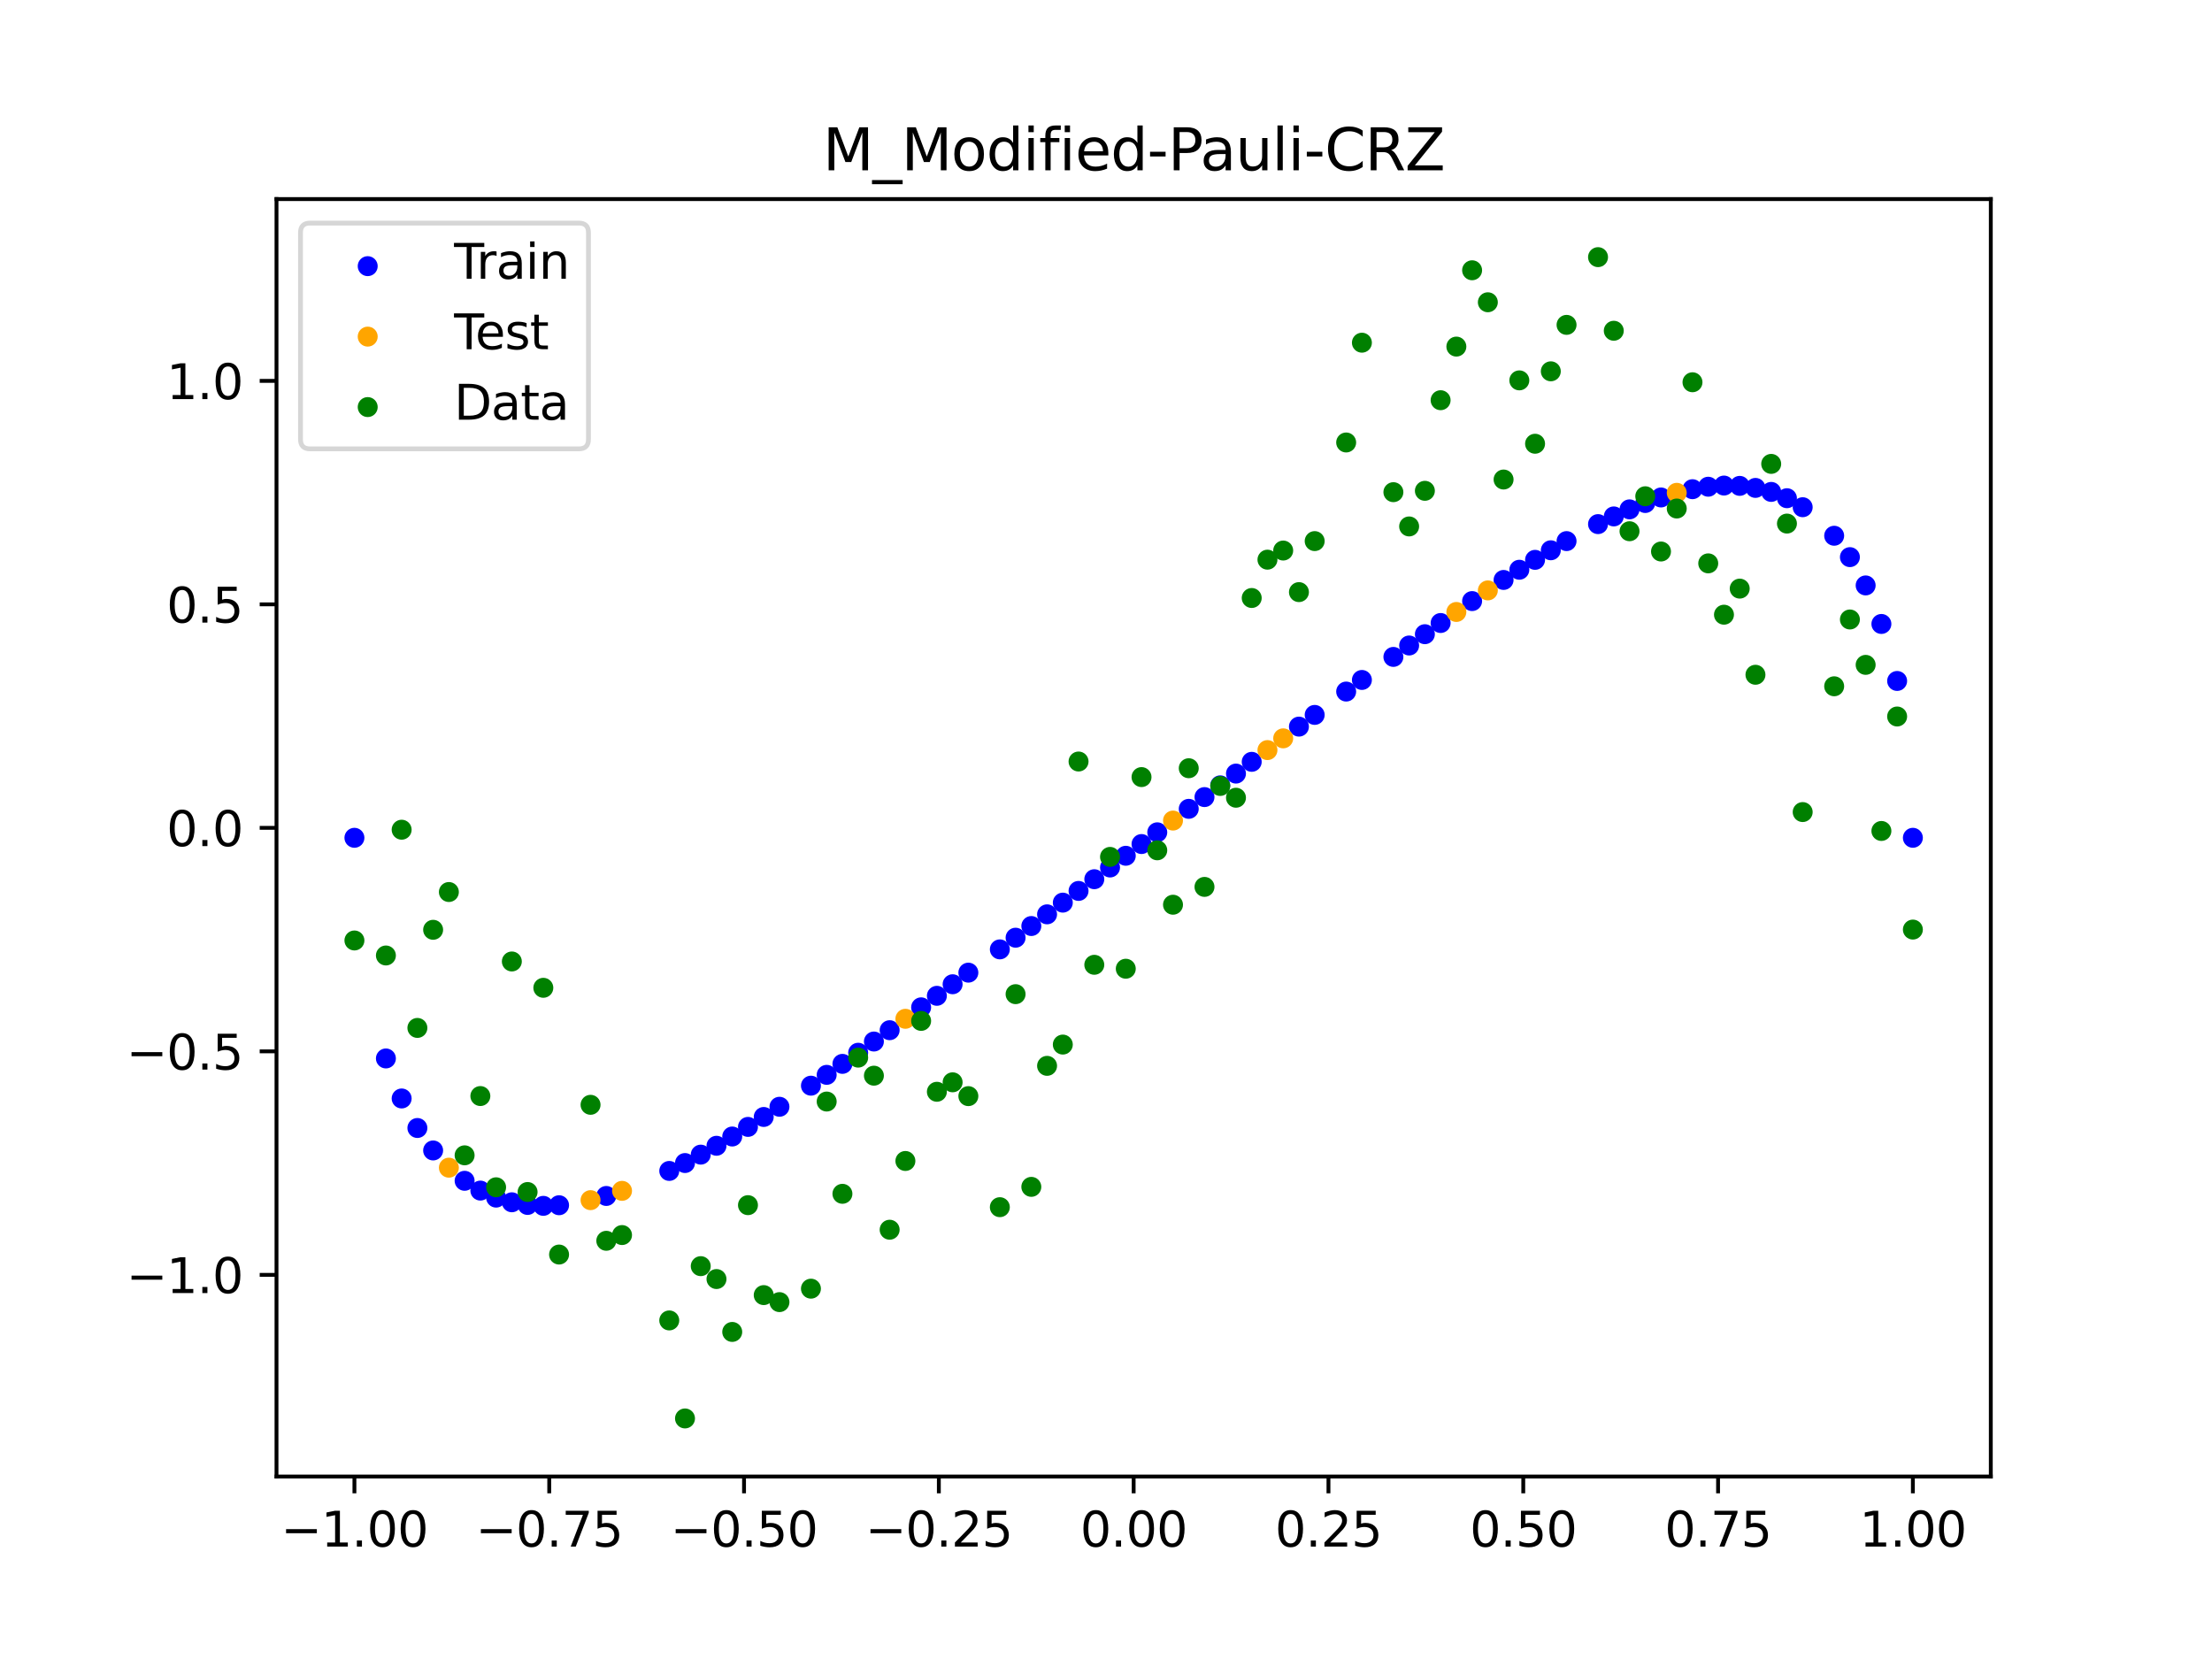 <?xml version="1.0" encoding="utf-8" standalone="no"?>
<!DOCTYPE svg PUBLIC "-//W3C//DTD SVG 1.1//EN"
  "http://www.w3.org/Graphics/SVG/1.1/DTD/svg11.dtd">
<svg xmlns:xlink="http://www.w3.org/1999/xlink" width="460.8pt" height="345.6pt" viewBox="0 0 460.8 345.6" xmlns="http://www.w3.org/2000/svg" version="1.1">
 <defs>
  <style type="text/css">*{stroke-linejoin: round; stroke-linecap: butt}</style>
 </defs>
 <g id="figure_1">
  <g id="patch_1">
   <path d="M 0 345.6 
L 460.8 345.6 
L 460.8 0 
L 0 0 
z
" style="fill: #ffffff"/>
  </g>
  <g id="axes_1">
   <g id="patch_2">
    <path d="M 57.6 307.584 
L 414.72 307.584 
L 414.72 41.472 
L 57.6 41.472 
z
" style="fill: #ffffff"/>
   </g>
   <g id="PathCollection_1">
    <defs>
     <path id="m65c9b30f01" d="M 0 1.581 
C 0.419 1.581 0.822 1.415 1.118 1.118 
C 1.415 0.822 1.581 0.419 1.581 0 
C 1.581 -0.419 1.415 -0.822 1.118 -1.118 
C 0.822 -1.415 0.419 -1.581 0 -1.581 
C -0.419 -1.581 -0.822 -1.415 -1.118 -1.118 
C -1.415 -0.822 -1.581 -0.419 -1.581 0 
C -1.581 0.419 -1.415 0.822 -1.118 1.118 
C -0.822 1.415 -0.419 1.581 0 1.581 
z
" style="stroke: #0000ff"/>
    </defs>
    <g clip-path="url(#p61cc1a9e76)">
     <use xlink:href="#m65c9b30f01" x="178.772" y="219.308" style="fill: #0000ff; stroke: #0000ff"/>
     <use xlink:href="#m65c9b30f01" x="234.52" y="178.273" style="fill: #0000ff; stroke: #0000ff"/>
     <use xlink:href="#m65c9b30f01" x="142.699" y="242.283" style="fill: #0000ff; stroke: #0000ff"/>
     <use xlink:href="#m65c9b30f01" x="336.18" y="107.58" style="fill: #0000ff; stroke: #0000ff"/>
     <use xlink:href="#m65c9b30f01" x="198.448" y="205.037" style="fill: #0000ff; stroke: #0000ff"/>
     <use xlink:href="#m65c9b30f01" x="80.391" y="220.494" style="fill: #0000ff; stroke: #0000ff"/>
     <use xlink:href="#m65c9b30f01" x="382.091" y="111.606" style="fill: #0000ff; stroke: #0000ff"/>
     <use xlink:href="#m65c9b30f01" x="391.929" y="129.982" style="fill: #0000ff; stroke: #0000ff"/>
     <use xlink:href="#m65c9b30f01" x="106.626" y="250.458" style="fill: #0000ff; stroke: #0000ff"/>
     <use xlink:href="#m65c9b30f01" x="300.107" y="129.784" style="fill: #0000ff; stroke: #0000ff"/>
     <use xlink:href="#m65c9b30f01" x="159.096" y="232.685" style="fill: #0000ff; stroke: #0000ff"/>
     <use xlink:href="#m65c9b30f01" x="368.973" y="102.474" style="fill: #0000ff; stroke: #0000ff"/>
     <use xlink:href="#m65c9b30f01" x="319.783" y="116.626" style="fill: #0000ff; stroke: #0000ff"/>
     <use xlink:href="#m65c9b30f01" x="113.185" y="251.201" style="fill: #0000ff; stroke: #0000ff"/>
     <use xlink:href="#m65c9b30f01" x="398.487" y="174.528" style="fill: #0000ff; stroke: #0000ff"/>
     <use xlink:href="#m65c9b30f01" x="155.816" y="234.753" style="fill: #0000ff; stroke: #0000ff"/>
     <use xlink:href="#m65c9b30f01" x="355.856" y="101.393" style="fill: #0000ff; stroke: #0000ff"/>
     <use xlink:href="#m65c9b30f01" x="211.565" y="195.341" style="fill: #0000ff; stroke: #0000ff"/>
     <use xlink:href="#m65c9b30f01" x="126.302" y="249.141" style="fill: #0000ff; stroke: #0000ff"/>
     <use xlink:href="#m65c9b30f01" x="254.196" y="163.6" style="fill: #0000ff; stroke: #0000ff"/>
     <use xlink:href="#m65c9b30f01" x="270.593" y="151.368" style="fill: #0000ff; stroke: #0000ff"/>
     <use xlink:href="#m65c9b30f01" x="346.018" y="103.631" style="fill: #0000ff; stroke: #0000ff"/>
     <use xlink:href="#m65c9b30f01" x="290.269" y="136.846" style="fill: #0000ff; stroke: #0000ff"/>
     <use xlink:href="#m65c9b30f01" x="339.459" y="106.11" style="fill: #0000ff; stroke: #0000ff"/>
     <use xlink:href="#m65c9b30f01" x="241.079" y="173.386" style="fill: #0000ff; stroke: #0000ff"/>
     <use xlink:href="#m65c9b30f01" x="208.286" y="197.772" style="fill: #0000ff; stroke: #0000ff"/>
     <use xlink:href="#m65c9b30f01" x="195.168" y="207.447" style="fill: #0000ff; stroke: #0000ff"/>
     <use xlink:href="#m65c9b30f01" x="273.872" y="148.928" style="fill: #0000ff; stroke: #0000ff"/>
     <use xlink:href="#m65c9b30f01" x="306.666" y="125.218" style="fill: #0000ff; stroke: #0000ff"/>
     <use xlink:href="#m65c9b30f01" x="362.415" y="101.217" style="fill: #0000ff; stroke: #0000ff"/>
     <use xlink:href="#m65c9b30f01" x="172.213" y="223.911" style="fill: #0000ff; stroke: #0000ff"/>
     <use xlink:href="#m65c9b30f01" x="109.905" y="251.011" style="fill: #0000ff; stroke: #0000ff"/>
     <use xlink:href="#m65c9b30f01" x="326.342" y="112.721" style="fill: #0000ff; stroke: #0000ff"/>
     <use xlink:href="#m65c9b30f01" x="185.33" y="214.61" style="fill: #0000ff; stroke: #0000ff"/>
     <use xlink:href="#m65c9b30f01" x="86.95" y="234.982" style="fill: #0000ff; stroke: #0000ff"/>
     <use xlink:href="#m65c9b30f01" x="182.051" y="216.969" style="fill: #0000ff; stroke: #0000ff"/>
     <use xlink:href="#m65c9b30f01" x="214.844" y="192.908" style="fill: #0000ff; stroke: #0000ff"/>
     <use xlink:href="#m65c9b30f01" x="385.37" y="116.061" style="fill: #0000ff; stroke: #0000ff"/>
     <use xlink:href="#m65c9b30f01" x="280.431" y="144.065" style="fill: #0000ff; stroke: #0000ff"/>
     <use xlink:href="#m65c9b30f01" x="73.833" y="174.528" style="fill: #0000ff; stroke: #0000ff"/>
     <use xlink:href="#m65c9b30f01" x="90.229" y="239.661" style="fill: #0000ff; stroke: #0000ff"/>
     <use xlink:href="#m65c9b30f01" x="316.504" y="118.689" style="fill: #0000ff; stroke: #0000ff"/>
     <use xlink:href="#m65c9b30f01" x="83.671" y="228.831" style="fill: #0000ff; stroke: #0000ff"/>
     <use xlink:href="#m65c9b30f01" x="227.962" y="183.156" style="fill: #0000ff; stroke: #0000ff"/>
     <use xlink:href="#m65c9b30f01" x="342.739" y="104.787" style="fill: #0000ff; stroke: #0000ff"/>
     <use xlink:href="#m65c9b30f01" x="313.224" y="120.813" style="fill: #0000ff; stroke: #0000ff"/>
     <use xlink:href="#m65c9b30f01" x="221.403" y="188.035" style="fill: #0000ff; stroke: #0000ff"/>
     <use xlink:href="#m65c9b30f01" x="293.548" y="134.47" style="fill: #0000ff; stroke: #0000ff"/>
     <use xlink:href="#m65c9b30f01" x="247.638" y="168.495" style="fill: #0000ff; stroke: #0000ff"/>
     <use xlink:href="#m65c9b30f01" x="139.42" y="243.927" style="fill: #0000ff; stroke: #0000ff"/>
     <use xlink:href="#m65c9b30f01" x="96.788" y="245.982" style="fill: #0000ff; stroke: #0000ff"/>
     <use xlink:href="#m65c9b30f01" x="201.727" y="202.621" style="fill: #0000ff; stroke: #0000ff"/>
     <use xlink:href="#m65c9b30f01" x="152.537" y="236.756" style="fill: #0000ff; stroke: #0000ff"/>
     <use xlink:href="#m65c9b30f01" x="323.062" y="114.633" style="fill: #0000ff; stroke: #0000ff"/>
     <use xlink:href="#m65c9b30f01" x="168.934" y="226.167" style="fill: #0000ff; stroke: #0000ff"/>
     <use xlink:href="#m65c9b30f01" x="231.241" y="180.715" style="fill: #0000ff; stroke: #0000ff"/>
     <use xlink:href="#m65c9b30f01" x="257.476" y="161.152" style="fill: #0000ff; stroke: #0000ff"/>
     <use xlink:href="#m65c9b30f01" x="296.828" y="132.114" style="fill: #0000ff; stroke: #0000ff"/>
     <use xlink:href="#m65c9b30f01" x="250.917" y="166.048" style="fill: #0000ff; stroke: #0000ff"/>
     <use xlink:href="#m65c9b30f01" x="100.067" y="248.022" style="fill: #0000ff; stroke: #0000ff"/>
     <use xlink:href="#m65c9b30f01" x="283.71" y="141.647" style="fill: #0000ff; stroke: #0000ff"/>
     <use xlink:href="#m65c9b30f01" x="103.347" y="249.484" style="fill: #0000ff; stroke: #0000ff"/>
     <use xlink:href="#m65c9b30f01" x="224.682" y="185.596" style="fill: #0000ff; stroke: #0000ff"/>
     <use xlink:href="#m65c9b30f01" x="116.464" y="251.073" style="fill: #0000ff; stroke: #0000ff"/>
     <use xlink:href="#m65c9b30f01" x="365.694" y="101.64" style="fill: #0000ff; stroke: #0000ff"/>
     <use xlink:href="#m65c9b30f01" x="191.889" y="209.847" style="fill: #0000ff; stroke: #0000ff"/>
     <use xlink:href="#m65c9b30f01" x="332.9" y="109.182" style="fill: #0000ff; stroke: #0000ff"/>
     <use xlink:href="#m65c9b30f01" x="352.577" y="101.908" style="fill: #0000ff; stroke: #0000ff"/>
     <use xlink:href="#m65c9b30f01" x="237.8" y="175.83" style="fill: #0000ff; stroke: #0000ff"/>
     <use xlink:href="#m65c9b30f01" x="218.124" y="190.472" style="fill: #0000ff; stroke: #0000ff"/>
     <use xlink:href="#m65c9b30f01" x="175.492" y="221.623" style="fill: #0000ff; stroke: #0000ff"/>
     <use xlink:href="#m65c9b30f01" x="375.532" y="105.662" style="fill: #0000ff; stroke: #0000ff"/>
     <use xlink:href="#m65c9b30f01" x="388.649" y="121.955" style="fill: #0000ff; stroke: #0000ff"/>
     <use xlink:href="#m65c9b30f01" x="372.253" y="103.786" style="fill: #0000ff; stroke: #0000ff"/>
     <use xlink:href="#m65c9b30f01" x="395.208" y="141.857" style="fill: #0000ff; stroke: #0000ff"/>
     <use xlink:href="#m65c9b30f01" x="359.135" y="101.15" style="fill: #0000ff; stroke: #0000ff"/>
     <use xlink:href="#m65c9b30f01" x="149.258" y="238.686" style="fill: #0000ff; stroke: #0000ff"/>
     <use xlink:href="#m65c9b30f01" x="162.375" y="230.56" style="fill: #0000ff; stroke: #0000ff"/>
     <use xlink:href="#m65c9b30f01" x="145.978" y="240.532" style="fill: #0000ff; stroke: #0000ff"/>
     <use xlink:href="#m65c9b30f01" x="260.755" y="158.704" style="fill: #0000ff; stroke: #0000ff"/>
    </g>
   </g>
   <g id="PathCollection_2">
    <defs>
     <path id="m6bcfd458da" d="M 0 1.581 
C 0.419 1.581 0.822 1.415 1.118 1.118 
C 1.415 0.822 1.581 0.419 1.581 0 
C 1.581 -0.419 1.415 -0.822 1.118 -1.118 
C 0.822 -1.415 0.419 -1.581 0 -1.581 
C -0.419 -1.581 -0.822 -1.415 -1.118 -1.118 
C -1.415 -0.822 -1.581 -0.419 -1.581 0 
C -1.581 0.419 -1.415 0.822 -1.118 1.118 
C -0.822 1.415 -0.419 1.581 0 1.581 
z
" style="stroke: #ffa500"/>
    </defs>
    <g clip-path="url(#p61cc1a9e76)">
     <use xlink:href="#m6bcfd458da" x="303.386" y="127.484" style="fill: #ffa500; stroke: #ffa500"/>
     <use xlink:href="#m6bcfd458da" x="309.945" y="122.992" style="fill: #ffa500; stroke: #ffa500"/>
     <use xlink:href="#m6bcfd458da" x="349.297" y="102.663" style="fill: #ffa500; stroke: #ffa500"/>
     <use xlink:href="#m6bcfd458da" x="129.581" y="248.076" style="fill: #ffa500; stroke: #ffa500"/>
     <use xlink:href="#m6bcfd458da" x="264.034" y="156.257" style="fill: #ffa500; stroke: #ffa500"/>
     <use xlink:href="#m6bcfd458da" x="267.314" y="153.811" style="fill: #ffa500; stroke: #ffa500"/>
     <use xlink:href="#m6bcfd458da" x="123.023" y="250.012" style="fill: #ffa500; stroke: #ffa500"/>
     <use xlink:href="#m6bcfd458da" x="244.358" y="170.941" style="fill: #ffa500; stroke: #ffa500"/>
     <use xlink:href="#m6bcfd458da" x="188.61" y="212.235" style="fill: #ffa500; stroke: #ffa500"/>
     <use xlink:href="#m6bcfd458da" x="93.509" y="243.249" style="fill: #ffa500; stroke: #ffa500"/>
    </g>
   </g>
   <g id="PathCollection_3">
    <defs>
     <path id="m4e65dad09d" d="M 0 1.581 
C 0.419 1.581 0.822 1.415 1.118 1.118 
C 1.415 0.822 1.581 0.419 1.581 0 
C 1.581 -0.419 1.415 -0.822 1.118 -1.118 
C 0.822 -1.415 0.419 -1.581 0 -1.581 
C -0.419 -1.581 -0.822 -1.415 -1.118 -1.118 
C -1.415 -0.822 -1.581 -0.419 -1.581 0 
C -1.581 0.419 -1.415 0.822 -1.118 1.118 
C -0.822 1.415 -0.419 1.581 0 1.581 
z
" style="stroke: #008000"/>
    </defs>
    <g clip-path="url(#p61cc1a9e76)">
     <use xlink:href="#m4e65dad09d" x="178.772" y="220.323" style="fill: #008000; stroke: #008000"/>
     <use xlink:href="#m4e65dad09d" x="234.52" y="201.804" style="fill: #008000; stroke: #008000"/>
     <use xlink:href="#m4e65dad09d" x="142.699" y="295.488" style="fill: #008000; stroke: #008000"/>
     <use xlink:href="#m4e65dad09d" x="336.18" y="68.903" style="fill: #008000; stroke: #008000"/>
     <use xlink:href="#m4e65dad09d" x="198.448" y="225.464" style="fill: #008000; stroke: #008000"/>
     <use xlink:href="#m4e65dad09d" x="80.391" y="199.045" style="fill: #008000; stroke: #008000"/>
     <use xlink:href="#m4e65dad09d" x="382.091" y="142.966" style="fill: #008000; stroke: #008000"/>
     <use xlink:href="#m4e65dad09d" x="391.929" y="173.105" style="fill: #008000; stroke: #008000"/>
     <use xlink:href="#m4e65dad09d" x="106.626" y="200.292" style="fill: #008000; stroke: #008000"/>
     <use xlink:href="#m4e65dad09d" x="300.107" y="83.37" style="fill: #008000; stroke: #008000"/>
     <use xlink:href="#m4e65dad09d" x="159.096" y="269.794" style="fill: #008000; stroke: #008000"/>
     <use xlink:href="#m4e65dad09d" x="368.973" y="96.637" style="fill: #008000; stroke: #008000"/>
     <use xlink:href="#m4e65dad09d" x="319.783" y="92.44" style="fill: #008000; stroke: #008000"/>
     <use xlink:href="#m4e65dad09d" x="113.185" y="205.778" style="fill: #008000; stroke: #008000"/>
     <use xlink:href="#m4e65dad09d" x="398.487" y="193.648" style="fill: #008000; stroke: #008000"/>
     <use xlink:href="#m4e65dad09d" x="155.816" y="251.055" style="fill: #008000; stroke: #008000"/>
     <use xlink:href="#m4e65dad09d" x="355.856" y="117.359" style="fill: #008000; stroke: #008000"/>
     <use xlink:href="#m4e65dad09d" x="211.565" y="207.101" style="fill: #008000; stroke: #008000"/>
     <use xlink:href="#m4e65dad09d" x="126.302" y="258.48" style="fill: #008000; stroke: #008000"/>
     <use xlink:href="#m4e65dad09d" x="254.196" y="163.728" style="fill: #008000; stroke: #008000"/>
     <use xlink:href="#m4e65dad09d" x="270.593" y="123.348" style="fill: #008000; stroke: #008000"/>
     <use xlink:href="#m4e65dad09d" x="346.018" y="114.889" style="fill: #008000; stroke: #008000"/>
     <use xlink:href="#m4e65dad09d" x="290.269" y="102.528" style="fill: #008000; stroke: #008000"/>
     <use xlink:href="#m4e65dad09d" x="339.459" y="110.666" style="fill: #008000; stroke: #008000"/>
     <use xlink:href="#m4e65dad09d" x="241.079" y="177.133" style="fill: #008000; stroke: #008000"/>
     <use xlink:href="#m4e65dad09d" x="208.286" y="251.477" style="fill: #008000; stroke: #008000"/>
     <use xlink:href="#m4e65dad09d" x="195.168" y="227.437" style="fill: #008000; stroke: #008000"/>
     <use xlink:href="#m4e65dad09d" x="273.872" y="112.721" style="fill: #008000; stroke: #008000"/>
     <use xlink:href="#m4e65dad09d" x="306.666" y="56.303" style="fill: #008000; stroke: #008000"/>
     <use xlink:href="#m4e65dad09d" x="362.415" y="122.619" style="fill: #008000; stroke: #008000"/>
     <use xlink:href="#m4e65dad09d" x="172.213" y="229.472" style="fill: #008000; stroke: #008000"/>
     <use xlink:href="#m4e65dad09d" x="109.905" y="248.318" style="fill: #008000; stroke: #008000"/>
     <use xlink:href="#m4e65dad09d" x="326.342" y="67.676" style="fill: #008000; stroke: #008000"/>
     <use xlink:href="#m4e65dad09d" x="185.33" y="256.174" style="fill: #008000; stroke: #008000"/>
     <use xlink:href="#m4e65dad09d" x="86.95" y="214.136" style="fill: #008000; stroke: #008000"/>
     <use xlink:href="#m4e65dad09d" x="182.051" y="224.084" style="fill: #008000; stroke: #008000"/>
     <use xlink:href="#m4e65dad09d" x="214.844" y="247.244" style="fill: #008000; stroke: #008000"/>
     <use xlink:href="#m4e65dad09d" x="385.37" y="129.05" style="fill: #008000; stroke: #008000"/>
     <use xlink:href="#m4e65dad09d" x="280.431" y="92.177" style="fill: #008000; stroke: #008000"/>
     <use xlink:href="#m4e65dad09d" x="73.833" y="195.919" style="fill: #008000; stroke: #008000"/>
     <use xlink:href="#m4e65dad09d" x="90.229" y="193.694" style="fill: #008000; stroke: #008000"/>
     <use xlink:href="#m4e65dad09d" x="316.504" y="79.238" style="fill: #008000; stroke: #008000"/>
     <use xlink:href="#m4e65dad09d" x="83.671" y="172.844" style="fill: #008000; stroke: #008000"/>
     <use xlink:href="#m4e65dad09d" x="227.962" y="200.985" style="fill: #008000; stroke: #008000"/>
     <use xlink:href="#m4e65dad09d" x="342.739" y="103.379" style="fill: #008000; stroke: #008000"/>
     <use xlink:href="#m4e65dad09d" x="313.224" y="99.894" style="fill: #008000; stroke: #008000"/>
     <use xlink:href="#m4e65dad09d" x="221.403" y="217.604" style="fill: #008000; stroke: #008000"/>
     <use xlink:href="#m4e65dad09d" x="293.548" y="109.667" style="fill: #008000; stroke: #008000"/>
     <use xlink:href="#m4e65dad09d" x="247.638" y="160.036" style="fill: #008000; stroke: #008000"/>
     <use xlink:href="#m4e65dad09d" x="139.42" y="275.069" style="fill: #008000; stroke: #008000"/>
     <use xlink:href="#m4e65dad09d" x="96.788" y="240.675" style="fill: #008000; stroke: #008000"/>
     <use xlink:href="#m4e65dad09d" x="201.727" y="228.344" style="fill: #008000; stroke: #008000"/>
     <use xlink:href="#m4e65dad09d" x="152.537" y="277.466" style="fill: #008000; stroke: #008000"/>
     <use xlink:href="#m4e65dad09d" x="323.062" y="77.352" style="fill: #008000; stroke: #008000"/>
     <use xlink:href="#m4e65dad09d" x="168.934" y="268.453" style="fill: #008000; stroke: #008000"/>
     <use xlink:href="#m4e65dad09d" x="231.241" y="178.506" style="fill: #008000; stroke: #008000"/>
     <use xlink:href="#m4e65dad09d" x="257.476" y="166.181" style="fill: #008000; stroke: #008000"/>
     <use xlink:href="#m4e65dad09d" x="296.828" y="102.245" style="fill: #008000; stroke: #008000"/>
     <use xlink:href="#m4e65dad09d" x="250.917" y="184.756" style="fill: #008000; stroke: #008000"/>
     <use xlink:href="#m4e65dad09d" x="100.067" y="228.327" style="fill: #008000; stroke: #008000"/>
     <use xlink:href="#m4e65dad09d" x="283.71" y="71.389" style="fill: #008000; stroke: #008000"/>
     <use xlink:href="#m4e65dad09d" x="103.347" y="247.332" style="fill: #008000; stroke: #008000"/>
     <use xlink:href="#m4e65dad09d" x="224.682" y="158.638" style="fill: #008000; stroke: #008000"/>
     <use xlink:href="#m4e65dad09d" x="116.464" y="261.345" style="fill: #008000; stroke: #008000"/>
     <use xlink:href="#m4e65dad09d" x="365.694" y="140.566" style="fill: #008000; stroke: #008000"/>
     <use xlink:href="#m4e65dad09d" x="191.889" y="212.67" style="fill: #008000; stroke: #008000"/>
     <use xlink:href="#m4e65dad09d" x="332.9" y="53.568" style="fill: #008000; stroke: #008000"/>
     <use xlink:href="#m4e65dad09d" x="352.577" y="79.631" style="fill: #008000; stroke: #008000"/>
     <use xlink:href="#m4e65dad09d" x="237.8" y="161.882" style="fill: #008000; stroke: #008000"/>
     <use xlink:href="#m4e65dad09d" x="218.124" y="222.035" style="fill: #008000; stroke: #008000"/>
     <use xlink:href="#m4e65dad09d" x="175.492" y="248.692" style="fill: #008000; stroke: #008000"/>
     <use xlink:href="#m4e65dad09d" x="375.532" y="169.168" style="fill: #008000; stroke: #008000"/>
     <use xlink:href="#m4e65dad09d" x="388.649" y="138.503" style="fill: #008000; stroke: #008000"/>
     <use xlink:href="#m4e65dad09d" x="372.253" y="109.071" style="fill: #008000; stroke: #008000"/>
     <use xlink:href="#m4e65dad09d" x="395.208" y="149.26" style="fill: #008000; stroke: #008000"/>
     <use xlink:href="#m4e65dad09d" x="359.135" y="128.053" style="fill: #008000; stroke: #008000"/>
     <use xlink:href="#m4e65dad09d" x="149.258" y="266.448" style="fill: #008000; stroke: #008000"/>
     <use xlink:href="#m4e65dad09d" x="162.375" y="271.254" style="fill: #008000; stroke: #008000"/>
     <use xlink:href="#m4e65dad09d" x="145.978" y="263.762" style="fill: #008000; stroke: #008000"/>
     <use xlink:href="#m4e65dad09d" x="260.755" y="124.573" style="fill: #008000; stroke: #008000"/>
    </g>
   </g>
   <g id="PathCollection_4">
    <g clip-path="url(#p61cc1a9e76)">
     <use xlink:href="#m4e65dad09d" x="303.386" y="72.202" style="fill: #008000; stroke: #008000"/>
     <use xlink:href="#m4e65dad09d" x="309.945" y="62.968" style="fill: #008000; stroke: #008000"/>
     <use xlink:href="#m4e65dad09d" x="349.297" y="105.934" style="fill: #008000; stroke: #008000"/>
     <use xlink:href="#m4e65dad09d" x="129.581" y="257.284" style="fill: #008000; stroke: #008000"/>
     <use xlink:href="#m4e65dad09d" x="264.034" y="116.589" style="fill: #008000; stroke: #008000"/>
     <use xlink:href="#m4e65dad09d" x="267.314" y="114.688" style="fill: #008000; stroke: #008000"/>
     <use xlink:href="#m4e65dad09d" x="123.023" y="230.152" style="fill: #008000; stroke: #008000"/>
     <use xlink:href="#m4e65dad09d" x="244.358" y="188.47" style="fill: #008000; stroke: #008000"/>
     <use xlink:href="#m4e65dad09d" x="188.61" y="241.853" style="fill: #008000; stroke: #008000"/>
     <use xlink:href="#m4e65dad09d" x="93.509" y="185.824" style="fill: #008000; stroke: #008000"/>
    </g>
   </g>
   <g id="matplotlib.axis_1">
    <g id="xtick_1">
     <g id="line2d_1">
      <defs>
       <path id="m9c09a5e144" d="M 0 0 
L 0 3.5 
" style="stroke: #000000; stroke-width: 0.8"/>
      </defs>
      <g>
       <use xlink:href="#m9c09a5e144" x="73.833" y="307.584" style="stroke: #000000; stroke-width: 0.8"/>
      </g>
     </g>
     <g id="text_1">
      <!-- −1.00 -->
      <g transform="translate(58.51 322.182) scale(0.1 -0.1)">
       <defs>
        <path id="DejaVuSans-2212" d="M 678 2272 
L 4684 2272 
L 4684 1741 
L 678 1741 
L 678 2272 
z
" transform="scale(0.016)"/>
        <path id="DejaVuSans-31" d="M 794 531 
L 1825 531 
L 1825 4091 
L 703 3866 
L 703 4441 
L 1819 4666 
L 2450 4666 
L 2450 531 
L 3481 531 
L 3481 0 
L 794 0 
L 794 531 
z
" transform="scale(0.016)"/>
        <path id="DejaVuSans-2e" d="M 684 794 
L 1344 794 
L 1344 0 
L 684 0 
L 684 794 
z
" transform="scale(0.016)"/>
        <path id="DejaVuSans-30" d="M 2034 4250 
Q 1547 4250 1301 3770 
Q 1056 3291 1056 2328 
Q 1056 1369 1301 889 
Q 1547 409 2034 409 
Q 2525 409 2770 889 
Q 3016 1369 3016 2328 
Q 3016 3291 2770 3770 
Q 2525 4250 2034 4250 
z
M 2034 4750 
Q 2819 4750 3233 4129 
Q 3647 3509 3647 2328 
Q 3647 1150 3233 529 
Q 2819 -91 2034 -91 
Q 1250 -91 836 529 
Q 422 1150 422 2328 
Q 422 3509 836 4129 
Q 1250 4750 2034 4750 
z
" transform="scale(0.016)"/>
       </defs>
       <use xlink:href="#DejaVuSans-2212"/>
       <use xlink:href="#DejaVuSans-31" x="83.789"/>
       <use xlink:href="#DejaVuSans-2e" x="147.412"/>
       <use xlink:href="#DejaVuSans-30" x="179.199"/>
       <use xlink:href="#DejaVuSans-30" x="242.822"/>
      </g>
     </g>
    </g>
    <g id="xtick_2">
     <g id="line2d_2">
      <g>
       <use xlink:href="#m9c09a5e144" x="114.415" y="307.584" style="stroke: #000000; stroke-width: 0.8"/>
      </g>
     </g>
     <g id="text_2">
      <!-- −0.75 -->
      <g transform="translate(99.092 322.182) scale(0.1 -0.1)">
       <defs>
        <path id="DejaVuSans-37" d="M 525 4666 
L 3525 4666 
L 3525 4397 
L 1831 0 
L 1172 0 
L 2766 4134 
L 525 4134 
L 525 4666 
z
" transform="scale(0.016)"/>
        <path id="DejaVuSans-35" d="M 691 4666 
L 3169 4666 
L 3169 4134 
L 1269 4134 
L 1269 2991 
Q 1406 3038 1543 3061 
Q 1681 3084 1819 3084 
Q 2600 3084 3056 2656 
Q 3513 2228 3513 1497 
Q 3513 744 3044 326 
Q 2575 -91 1722 -91 
Q 1428 -91 1123 -41 
Q 819 9 494 109 
L 494 744 
Q 775 591 1075 516 
Q 1375 441 1709 441 
Q 2250 441 2565 725 
Q 2881 1009 2881 1497 
Q 2881 1984 2565 2268 
Q 2250 2553 1709 2553 
Q 1456 2553 1204 2497 
Q 953 2441 691 2322 
L 691 4666 
z
" transform="scale(0.016)"/>
       </defs>
       <use xlink:href="#DejaVuSans-2212"/>
       <use xlink:href="#DejaVuSans-30" x="83.789"/>
       <use xlink:href="#DejaVuSans-2e" x="147.412"/>
       <use xlink:href="#DejaVuSans-37" x="179.199"/>
       <use xlink:href="#DejaVuSans-35" x="242.822"/>
      </g>
     </g>
    </g>
    <g id="xtick_3">
     <g id="line2d_3">
      <g>
       <use xlink:href="#m9c09a5e144" x="154.996" y="307.584" style="stroke: #000000; stroke-width: 0.8"/>
      </g>
     </g>
     <g id="text_3">
      <!-- −0.50 -->
      <g transform="translate(139.674 322.182) scale(0.1 -0.1)">
       <use xlink:href="#DejaVuSans-2212"/>
       <use xlink:href="#DejaVuSans-30" x="83.789"/>
       <use xlink:href="#DejaVuSans-2e" x="147.412"/>
       <use xlink:href="#DejaVuSans-35" x="179.199"/>
       <use xlink:href="#DejaVuSans-30" x="242.822"/>
      </g>
     </g>
    </g>
    <g id="xtick_4">
     <g id="line2d_4">
      <g>
       <use xlink:href="#m9c09a5e144" x="195.578" y="307.584" style="stroke: #000000; stroke-width: 0.8"/>
      </g>
     </g>
     <g id="text_4">
      <!-- −0.25 -->
      <g transform="translate(180.256 322.182) scale(0.1 -0.1)">
       <defs>
        <path id="DejaVuSans-32" d="M 1228 531 
L 3431 531 
L 3431 0 
L 469 0 
L 469 531 
Q 828 903 1448 1529 
Q 2069 2156 2228 2338 
Q 2531 2678 2651 2914 
Q 2772 3150 2772 3378 
Q 2772 3750 2511 3984 
Q 2250 4219 1831 4219 
Q 1534 4219 1204 4116 
Q 875 4013 500 3803 
L 500 4441 
Q 881 4594 1212 4672 
Q 1544 4750 1819 4750 
Q 2544 4750 2975 4387 
Q 3406 4025 3406 3419 
Q 3406 3131 3298 2873 
Q 3191 2616 2906 2266 
Q 2828 2175 2409 1742 
Q 1991 1309 1228 531 
z
" transform="scale(0.016)"/>
       </defs>
       <use xlink:href="#DejaVuSans-2212"/>
       <use xlink:href="#DejaVuSans-30" x="83.789"/>
       <use xlink:href="#DejaVuSans-2e" x="147.412"/>
       <use xlink:href="#DejaVuSans-32" x="179.199"/>
       <use xlink:href="#DejaVuSans-35" x="242.822"/>
      </g>
     </g>
    </g>
    <g id="xtick_5">
     <g id="line2d_5">
      <g>
       <use xlink:href="#m9c09a5e144" x="236.16" y="307.584" style="stroke: #000000; stroke-width: 0.8"/>
      </g>
     </g>
     <g id="text_5">
      <!-- 0.00 -->
      <g transform="translate(225.027 322.182) scale(0.1 -0.1)">
       <use xlink:href="#DejaVuSans-30"/>
       <use xlink:href="#DejaVuSans-2e" x="63.623"/>
       <use xlink:href="#DejaVuSans-30" x="95.41"/>
       <use xlink:href="#DejaVuSans-30" x="159.033"/>
      </g>
     </g>
    </g>
    <g id="xtick_6">
     <g id="line2d_6">
      <g>
       <use xlink:href="#m9c09a5e144" x="276.742" y="307.584" style="stroke: #000000; stroke-width: 0.8"/>
      </g>
     </g>
     <g id="text_6">
      <!-- 0.25 -->
      <g transform="translate(265.609 322.182) scale(0.1 -0.1)">
       <use xlink:href="#DejaVuSans-30"/>
       <use xlink:href="#DejaVuSans-2e" x="63.623"/>
       <use xlink:href="#DejaVuSans-32" x="95.41"/>
       <use xlink:href="#DejaVuSans-35" x="159.033"/>
      </g>
     </g>
    </g>
    <g id="xtick_7">
     <g id="line2d_7">
      <g>
       <use xlink:href="#m9c09a5e144" x="317.324" y="307.584" style="stroke: #000000; stroke-width: 0.8"/>
      </g>
     </g>
     <g id="text_7">
      <!-- 0.50 -->
      <g transform="translate(306.191 322.182) scale(0.1 -0.1)">
       <use xlink:href="#DejaVuSans-30"/>
       <use xlink:href="#DejaVuSans-2e" x="63.623"/>
       <use xlink:href="#DejaVuSans-35" x="95.41"/>
       <use xlink:href="#DejaVuSans-30" x="159.033"/>
      </g>
     </g>
    </g>
    <g id="xtick_8">
     <g id="line2d_8">
      <g>
       <use xlink:href="#m9c09a5e144" x="357.905" y="307.584" style="stroke: #000000; stroke-width: 0.8"/>
      </g>
     </g>
     <g id="text_8">
      <!-- 0.75 -->
      <g transform="translate(346.773 322.182) scale(0.1 -0.1)">
       <use xlink:href="#DejaVuSans-30"/>
       <use xlink:href="#DejaVuSans-2e" x="63.623"/>
       <use xlink:href="#DejaVuSans-37" x="95.41"/>
       <use xlink:href="#DejaVuSans-35" x="159.033"/>
      </g>
     </g>
    </g>
    <g id="xtick_9">
     <g id="line2d_9">
      <g>
       <use xlink:href="#m9c09a5e144" x="398.487" y="307.584" style="stroke: #000000; stroke-width: 0.8"/>
      </g>
     </g>
     <g id="text_9">
      <!-- 1.00 -->
      <g transform="translate(387.354 322.182) scale(0.1 -0.1)">
       <use xlink:href="#DejaVuSans-31"/>
       <use xlink:href="#DejaVuSans-2e" x="63.623"/>
       <use xlink:href="#DejaVuSans-30" x="95.41"/>
       <use xlink:href="#DejaVuSans-30" x="159.033"/>
      </g>
     </g>
    </g>
   </g>
   <g id="matplotlib.axis_2">
    <g id="ytick_1">
     <g id="line2d_10">
      <defs>
       <path id="m3f73a28ad7" d="M 0 0 
L -3.5 0 
" style="stroke: #000000; stroke-width: 0.8"/>
      </defs>
      <g>
       <use xlink:href="#m3f73a28ad7" x="57.6" y="265.57" style="stroke: #000000; stroke-width: 0.8"/>
      </g>
     </g>
     <g id="text_10">
      <!-- −1.0 -->
      <g transform="translate(26.317 269.37) scale(0.1 -0.1)">
       <use xlink:href="#DejaVuSans-2212"/>
       <use xlink:href="#DejaVuSans-31" x="83.789"/>
       <use xlink:href="#DejaVuSans-2e" x="147.412"/>
       <use xlink:href="#DejaVuSans-30" x="179.199"/>
      </g>
     </g>
    </g>
    <g id="ytick_2">
     <g id="line2d_11">
      <g>
       <use xlink:href="#m3f73a28ad7" x="57.6" y="219.014" style="stroke: #000000; stroke-width: 0.8"/>
      </g>
     </g>
     <g id="text_11">
      <!-- −0.5 -->
      <g transform="translate(26.317 222.813) scale(0.1 -0.1)">
       <use xlink:href="#DejaVuSans-2212"/>
       <use xlink:href="#DejaVuSans-30" x="83.789"/>
       <use xlink:href="#DejaVuSans-2e" x="147.412"/>
       <use xlink:href="#DejaVuSans-35" x="179.199"/>
      </g>
     </g>
    </g>
    <g id="ytick_3">
     <g id="line2d_12">
      <g>
       <use xlink:href="#m3f73a28ad7" x="57.6" y="172.457" style="stroke: #000000; stroke-width: 0.8"/>
      </g>
     </g>
     <g id="text_12">
      <!-- 0.0 -->
      <g transform="translate(34.697 176.256) scale(0.1 -0.1)">
       <use xlink:href="#DejaVuSans-30"/>
       <use xlink:href="#DejaVuSans-2e" x="63.623"/>
       <use xlink:href="#DejaVuSans-30" x="95.41"/>
      </g>
     </g>
    </g>
    <g id="ytick_4">
     <g id="line2d_13">
      <g>
       <use xlink:href="#m3f73a28ad7" x="57.6" y="125.9" style="stroke: #000000; stroke-width: 0.8"/>
      </g>
     </g>
     <g id="text_13">
      <!-- 0.5 -->
      <g transform="translate(34.697 129.699) scale(0.1 -0.1)">
       <use xlink:href="#DejaVuSans-30"/>
       <use xlink:href="#DejaVuSans-2e" x="63.623"/>
       <use xlink:href="#DejaVuSans-35" x="95.41"/>
      </g>
     </g>
    </g>
    <g id="ytick_5">
     <g id="line2d_14">
      <g>
       <use xlink:href="#m3f73a28ad7" x="57.6" y="79.343" style="stroke: #000000; stroke-width: 0.8"/>
      </g>
     </g>
     <g id="text_14">
      <!-- 1.0 -->
      <g transform="translate(34.697 83.143) scale(0.1 -0.1)">
       <use xlink:href="#DejaVuSans-31"/>
       <use xlink:href="#DejaVuSans-2e" x="63.623"/>
       <use xlink:href="#DejaVuSans-30" x="95.41"/>
      </g>
     </g>
    </g>
   </g>
   <g id="patch_3">
    <path d="M 57.6 307.584 
L 57.6 41.472 
" style="fill: none; stroke: #000000; stroke-width: 0.8; stroke-linejoin: miter; stroke-linecap: square"/>
   </g>
   <g id="patch_4">
    <path d="M 414.72 307.584 
L 414.72 41.472 
" style="fill: none; stroke: #000000; stroke-width: 0.8; stroke-linejoin: miter; stroke-linecap: square"/>
   </g>
   <g id="patch_5">
    <path d="M 57.6 307.584 
L 414.72 307.584 
" style="fill: none; stroke: #000000; stroke-width: 0.8; stroke-linejoin: miter; stroke-linecap: square"/>
   </g>
   <g id="patch_6">
    <path d="M 57.6 41.472 
L 414.72 41.472 
" style="fill: none; stroke: #000000; stroke-width: 0.8; stroke-linejoin: miter; stroke-linecap: square"/>
   </g>
   <g id="text_15">
    <!-- M_Modified-Pauli-CRZ -->
    <g transform="translate(171.42 35.472) scale(0.12 -0.12)">
     <defs>
      <path id="DejaVuSans-4d" d="M 628 4666 
L 1569 4666 
L 2759 1491 
L 3956 4666 
L 4897 4666 
L 4897 0 
L 4281 0 
L 4281 4097 
L 3078 897 
L 2444 897 
L 1241 4097 
L 1241 0 
L 628 0 
L 628 4666 
z
" transform="scale(0.016)"/>
      <path id="DejaVuSans-5f" d="M 3263 -1063 
L 3263 -1509 
L -63 -1509 
L -63 -1063 
L 3263 -1063 
z
" transform="scale(0.016)"/>
      <path id="DejaVuSans-6f" d="M 1959 3097 
Q 1497 3097 1228 2736 
Q 959 2375 959 1747 
Q 959 1119 1226 758 
Q 1494 397 1959 397 
Q 2419 397 2687 759 
Q 2956 1122 2956 1747 
Q 2956 2369 2687 2733 
Q 2419 3097 1959 3097 
z
M 1959 3584 
Q 2709 3584 3137 3096 
Q 3566 2609 3566 1747 
Q 3566 888 3137 398 
Q 2709 -91 1959 -91 
Q 1206 -91 779 398 
Q 353 888 353 1747 
Q 353 2609 779 3096 
Q 1206 3584 1959 3584 
z
" transform="scale(0.016)"/>
      <path id="DejaVuSans-64" d="M 2906 2969 
L 2906 4863 
L 3481 4863 
L 3481 0 
L 2906 0 
L 2906 525 
Q 2725 213 2448 61 
Q 2172 -91 1784 -91 
Q 1150 -91 751 415 
Q 353 922 353 1747 
Q 353 2572 751 3078 
Q 1150 3584 1784 3584 
Q 2172 3584 2448 3432 
Q 2725 3281 2906 2969 
z
M 947 1747 
Q 947 1113 1208 752 
Q 1469 391 1925 391 
Q 2381 391 2643 752 
Q 2906 1113 2906 1747 
Q 2906 2381 2643 2742 
Q 2381 3103 1925 3103 
Q 1469 3103 1208 2742 
Q 947 2381 947 1747 
z
" transform="scale(0.016)"/>
      <path id="DejaVuSans-69" d="M 603 3500 
L 1178 3500 
L 1178 0 
L 603 0 
L 603 3500 
z
M 603 4863 
L 1178 4863 
L 1178 4134 
L 603 4134 
L 603 4863 
z
" transform="scale(0.016)"/>
      <path id="DejaVuSans-66" d="M 2375 4863 
L 2375 4384 
L 1825 4384 
Q 1516 4384 1395 4259 
Q 1275 4134 1275 3809 
L 1275 3500 
L 2222 3500 
L 2222 3053 
L 1275 3053 
L 1275 0 
L 697 0 
L 697 3053 
L 147 3053 
L 147 3500 
L 697 3500 
L 697 3744 
Q 697 4328 969 4595 
Q 1241 4863 1831 4863 
L 2375 4863 
z
" transform="scale(0.016)"/>
      <path id="DejaVuSans-65" d="M 3597 1894 
L 3597 1613 
L 953 1613 
Q 991 1019 1311 708 
Q 1631 397 2203 397 
Q 2534 397 2845 478 
Q 3156 559 3463 722 
L 3463 178 
Q 3153 47 2828 -22 
Q 2503 -91 2169 -91 
Q 1331 -91 842 396 
Q 353 884 353 1716 
Q 353 2575 817 3079 
Q 1281 3584 2069 3584 
Q 2775 3584 3186 3129 
Q 3597 2675 3597 1894 
z
M 3022 2063 
Q 3016 2534 2758 2815 
Q 2500 3097 2075 3097 
Q 1594 3097 1305 2825 
Q 1016 2553 972 2059 
L 3022 2063 
z
" transform="scale(0.016)"/>
      <path id="DejaVuSans-2d" d="M 313 2009 
L 1997 2009 
L 1997 1497 
L 313 1497 
L 313 2009 
z
" transform="scale(0.016)"/>
      <path id="DejaVuSans-50" d="M 1259 4147 
L 1259 2394 
L 2053 2394 
Q 2494 2394 2734 2622 
Q 2975 2850 2975 3272 
Q 2975 3691 2734 3919 
Q 2494 4147 2053 4147 
L 1259 4147 
z
M 628 4666 
L 2053 4666 
Q 2838 4666 3239 4311 
Q 3641 3956 3641 3272 
Q 3641 2581 3239 2228 
Q 2838 1875 2053 1875 
L 1259 1875 
L 1259 0 
L 628 0 
L 628 4666 
z
" transform="scale(0.016)"/>
      <path id="DejaVuSans-61" d="M 2194 1759 
Q 1497 1759 1228 1600 
Q 959 1441 959 1056 
Q 959 750 1161 570 
Q 1363 391 1709 391 
Q 2188 391 2477 730 
Q 2766 1069 2766 1631 
L 2766 1759 
L 2194 1759 
z
M 3341 1997 
L 3341 0 
L 2766 0 
L 2766 531 
Q 2569 213 2275 61 
Q 1981 -91 1556 -91 
Q 1019 -91 701 211 
Q 384 513 384 1019 
Q 384 1609 779 1909 
Q 1175 2209 1959 2209 
L 2766 2209 
L 2766 2266 
Q 2766 2663 2505 2880 
Q 2244 3097 1772 3097 
Q 1472 3097 1187 3025 
Q 903 2953 641 2809 
L 641 3341 
Q 956 3463 1253 3523 
Q 1550 3584 1831 3584 
Q 2591 3584 2966 3190 
Q 3341 2797 3341 1997 
z
" transform="scale(0.016)"/>
      <path id="DejaVuSans-75" d="M 544 1381 
L 544 3500 
L 1119 3500 
L 1119 1403 
Q 1119 906 1312 657 
Q 1506 409 1894 409 
Q 2359 409 2629 706 
Q 2900 1003 2900 1516 
L 2900 3500 
L 3475 3500 
L 3475 0 
L 2900 0 
L 2900 538 
Q 2691 219 2414 64 
Q 2138 -91 1772 -91 
Q 1169 -91 856 284 
Q 544 659 544 1381 
z
M 1991 3584 
L 1991 3584 
z
" transform="scale(0.016)"/>
      <path id="DejaVuSans-6c" d="M 603 4863 
L 1178 4863 
L 1178 0 
L 603 0 
L 603 4863 
z
" transform="scale(0.016)"/>
      <path id="DejaVuSans-43" d="M 4122 4306 
L 4122 3641 
Q 3803 3938 3442 4084 
Q 3081 4231 2675 4231 
Q 1875 4231 1450 3742 
Q 1025 3253 1025 2328 
Q 1025 1406 1450 917 
Q 1875 428 2675 428 
Q 3081 428 3442 575 
Q 3803 722 4122 1019 
L 4122 359 
Q 3791 134 3420 21 
Q 3050 -91 2638 -91 
Q 1578 -91 968 557 
Q 359 1206 359 2328 
Q 359 3453 968 4101 
Q 1578 4750 2638 4750 
Q 3056 4750 3426 4639 
Q 3797 4528 4122 4306 
z
" transform="scale(0.016)"/>
      <path id="DejaVuSans-52" d="M 2841 2188 
Q 3044 2119 3236 1894 
Q 3428 1669 3622 1275 
L 4263 0 
L 3584 0 
L 2988 1197 
Q 2756 1666 2539 1819 
Q 2322 1972 1947 1972 
L 1259 1972 
L 1259 0 
L 628 0 
L 628 4666 
L 2053 4666 
Q 2853 4666 3247 4331 
Q 3641 3997 3641 3322 
Q 3641 2881 3436 2590 
Q 3231 2300 2841 2188 
z
M 1259 4147 
L 1259 2491 
L 2053 2491 
Q 2509 2491 2742 2702 
Q 2975 2913 2975 3322 
Q 2975 3731 2742 3939 
Q 2509 4147 2053 4147 
L 1259 4147 
z
" transform="scale(0.016)"/>
      <path id="DejaVuSans-5a" d="M 359 4666 
L 4025 4666 
L 4025 4184 
L 1075 531 
L 4097 531 
L 4097 0 
L 288 0 
L 288 481 
L 3238 4134 
L 359 4134 
L 359 4666 
z
" transform="scale(0.016)"/>
     </defs>
     <use xlink:href="#DejaVuSans-4d"/>
     <use xlink:href="#DejaVuSans-5f" x="86.279"/>
     <use xlink:href="#DejaVuSans-4d" x="136.279"/>
     <use xlink:href="#DejaVuSans-6f" x="222.559"/>
     <use xlink:href="#DejaVuSans-64" x="283.74"/>
     <use xlink:href="#DejaVuSans-69" x="347.217"/>
     <use xlink:href="#DejaVuSans-66" x="375"/>
     <use xlink:href="#DejaVuSans-69" x="410.205"/>
     <use xlink:href="#DejaVuSans-65" x="437.988"/>
     <use xlink:href="#DejaVuSans-64" x="499.512"/>
     <use xlink:href="#DejaVuSans-2d" x="562.988"/>
     <use xlink:href="#DejaVuSans-50" x="599.072"/>
     <use xlink:href="#DejaVuSans-61" x="654.875"/>
     <use xlink:href="#DejaVuSans-75" x="716.154"/>
     <use xlink:href="#DejaVuSans-6c" x="779.533"/>
     <use xlink:href="#DejaVuSans-69" x="807.316"/>
     <use xlink:href="#DejaVuSans-2d" x="835.1"/>
     <use xlink:href="#DejaVuSans-43" x="871.184"/>
     <use xlink:href="#DejaVuSans-52" x="941.008"/>
     <use xlink:href="#DejaVuSans-5a" x="1010.49"/>
    </g>
   </g>
   <g id="legend_1">
    <g id="patch_7">
     <path d="M 64.6 93.506 
L 120.588 93.506 
Q 122.588 93.506 122.588 91.506 
L 122.588 48.472 
Q 122.588 46.472 120.588 46.472 
L 64.6 46.472 
Q 62.6 46.472 62.6 48.472 
L 62.6 91.506 
Q 62.6 93.506 64.6 93.506 
z
" style="fill: #ffffff; opacity: 0.8; stroke: #cccccc; stroke-linejoin: miter"/>
    </g>
    <g id="PathCollection_5">
     <g>
      <use xlink:href="#m65c9b30f01" x="76.6" y="55.445" style="fill: #0000ff; stroke: #0000ff"/>
     </g>
    </g>
    <g id="text_16">
     <!-- Train -->
     <g transform="translate(94.6 58.07) scale(0.1 -0.1)">
      <defs>
       <path id="DejaVuSans-54" d="M -19 4666 
L 3928 4666 
L 3928 4134 
L 2272 4134 
L 2272 0 
L 1638 0 
L 1638 4134 
L -19 4134 
L -19 4666 
z
" transform="scale(0.016)"/>
       <path id="DejaVuSans-72" d="M 2631 2963 
Q 2534 3019 2420 3045 
Q 2306 3072 2169 3072 
Q 1681 3072 1420 2755 
Q 1159 2438 1159 1844 
L 1159 0 
L 581 0 
L 581 3500 
L 1159 3500 
L 1159 2956 
Q 1341 3275 1631 3429 
Q 1922 3584 2338 3584 
Q 2397 3584 2469 3576 
Q 2541 3569 2628 3553 
L 2631 2963 
z
" transform="scale(0.016)"/>
       <path id="DejaVuSans-6e" d="M 3513 2113 
L 3513 0 
L 2938 0 
L 2938 2094 
Q 2938 2591 2744 2837 
Q 2550 3084 2163 3084 
Q 1697 3084 1428 2787 
Q 1159 2491 1159 1978 
L 1159 0 
L 581 0 
L 581 3500 
L 1159 3500 
L 1159 2956 
Q 1366 3272 1645 3428 
Q 1925 3584 2291 3584 
Q 2894 3584 3203 3211 
Q 3513 2838 3513 2113 
z
" transform="scale(0.016)"/>
      </defs>
      <use xlink:href="#DejaVuSans-54"/>
      <use xlink:href="#DejaVuSans-72" x="46.334"/>
      <use xlink:href="#DejaVuSans-61" x="87.447"/>
      <use xlink:href="#DejaVuSans-69" x="148.727"/>
      <use xlink:href="#DejaVuSans-6e" x="176.51"/>
     </g>
    </g>
    <g id="PathCollection_6">
     <g>
      <use xlink:href="#m6bcfd458da" x="76.6" y="70.124" style="fill: #ffa500; stroke: #ffa500"/>
     </g>
    </g>
    <g id="text_17">
     <!-- Test -->
     <g transform="translate(94.6 72.749) scale(0.1 -0.1)">
      <defs>
       <path id="DejaVuSans-73" d="M 2834 3397 
L 2834 2853 
Q 2591 2978 2328 3040 
Q 2066 3103 1784 3103 
Q 1356 3103 1142 2972 
Q 928 2841 928 2578 
Q 928 2378 1081 2264 
Q 1234 2150 1697 2047 
L 1894 2003 
Q 2506 1872 2764 1633 
Q 3022 1394 3022 966 
Q 3022 478 2636 193 
Q 2250 -91 1575 -91 
Q 1294 -91 989 -36 
Q 684 19 347 128 
L 347 722 
Q 666 556 975 473 
Q 1284 391 1588 391 
Q 1994 391 2212 530 
Q 2431 669 2431 922 
Q 2431 1156 2273 1281 
Q 2116 1406 1581 1522 
L 1381 1569 
Q 847 1681 609 1914 
Q 372 2147 372 2553 
Q 372 3047 722 3315 
Q 1072 3584 1716 3584 
Q 2034 3584 2315 3537 
Q 2597 3491 2834 3397 
z
" transform="scale(0.016)"/>
       <path id="DejaVuSans-74" d="M 1172 4494 
L 1172 3500 
L 2356 3500 
L 2356 3053 
L 1172 3053 
L 1172 1153 
Q 1172 725 1289 603 
Q 1406 481 1766 481 
L 2356 481 
L 2356 0 
L 1766 0 
Q 1100 0 847 248 
Q 594 497 594 1153 
L 594 3053 
L 172 3053 
L 172 3500 
L 594 3500 
L 594 4494 
L 1172 4494 
z
" transform="scale(0.016)"/>
      </defs>
      <use xlink:href="#DejaVuSans-54"/>
      <use xlink:href="#DejaVuSans-65" x="44.084"/>
      <use xlink:href="#DejaVuSans-73" x="105.607"/>
      <use xlink:href="#DejaVuSans-74" x="157.707"/>
     </g>
    </g>
    <g id="PathCollection_7">
     <g>
      <use xlink:href="#m4e65dad09d" x="76.6" y="84.802" style="fill: #008000; stroke: #008000"/>
     </g>
    </g>
    <g id="text_18">
     <!-- Data -->
     <g transform="translate(94.6 87.427) scale(0.1 -0.1)">
      <defs>
       <path id="DejaVuSans-44" d="M 1259 4147 
L 1259 519 
L 2022 519 
Q 2988 519 3436 956 
Q 3884 1394 3884 2338 
Q 3884 3275 3436 3711 
Q 2988 4147 2022 4147 
L 1259 4147 
z
M 628 4666 
L 1925 4666 
Q 3281 4666 3915 4102 
Q 4550 3538 4550 2338 
Q 4550 1131 3912 565 
Q 3275 0 1925 0 
L 628 0 
L 628 4666 
z
" transform="scale(0.016)"/>
      </defs>
      <use xlink:href="#DejaVuSans-44"/>
      <use xlink:href="#DejaVuSans-61" x="77.002"/>
      <use xlink:href="#DejaVuSans-74" x="138.281"/>
      <use xlink:href="#DejaVuSans-61" x="177.49"/>
     </g>
    </g>
   </g>
  </g>
 </g>
 <defs>
  <clipPath id="p61cc1a9e76">
   <rect x="57.6" y="41.472" width="357.12" height="266.112"/>
  </clipPath>
 </defs>
</svg>
